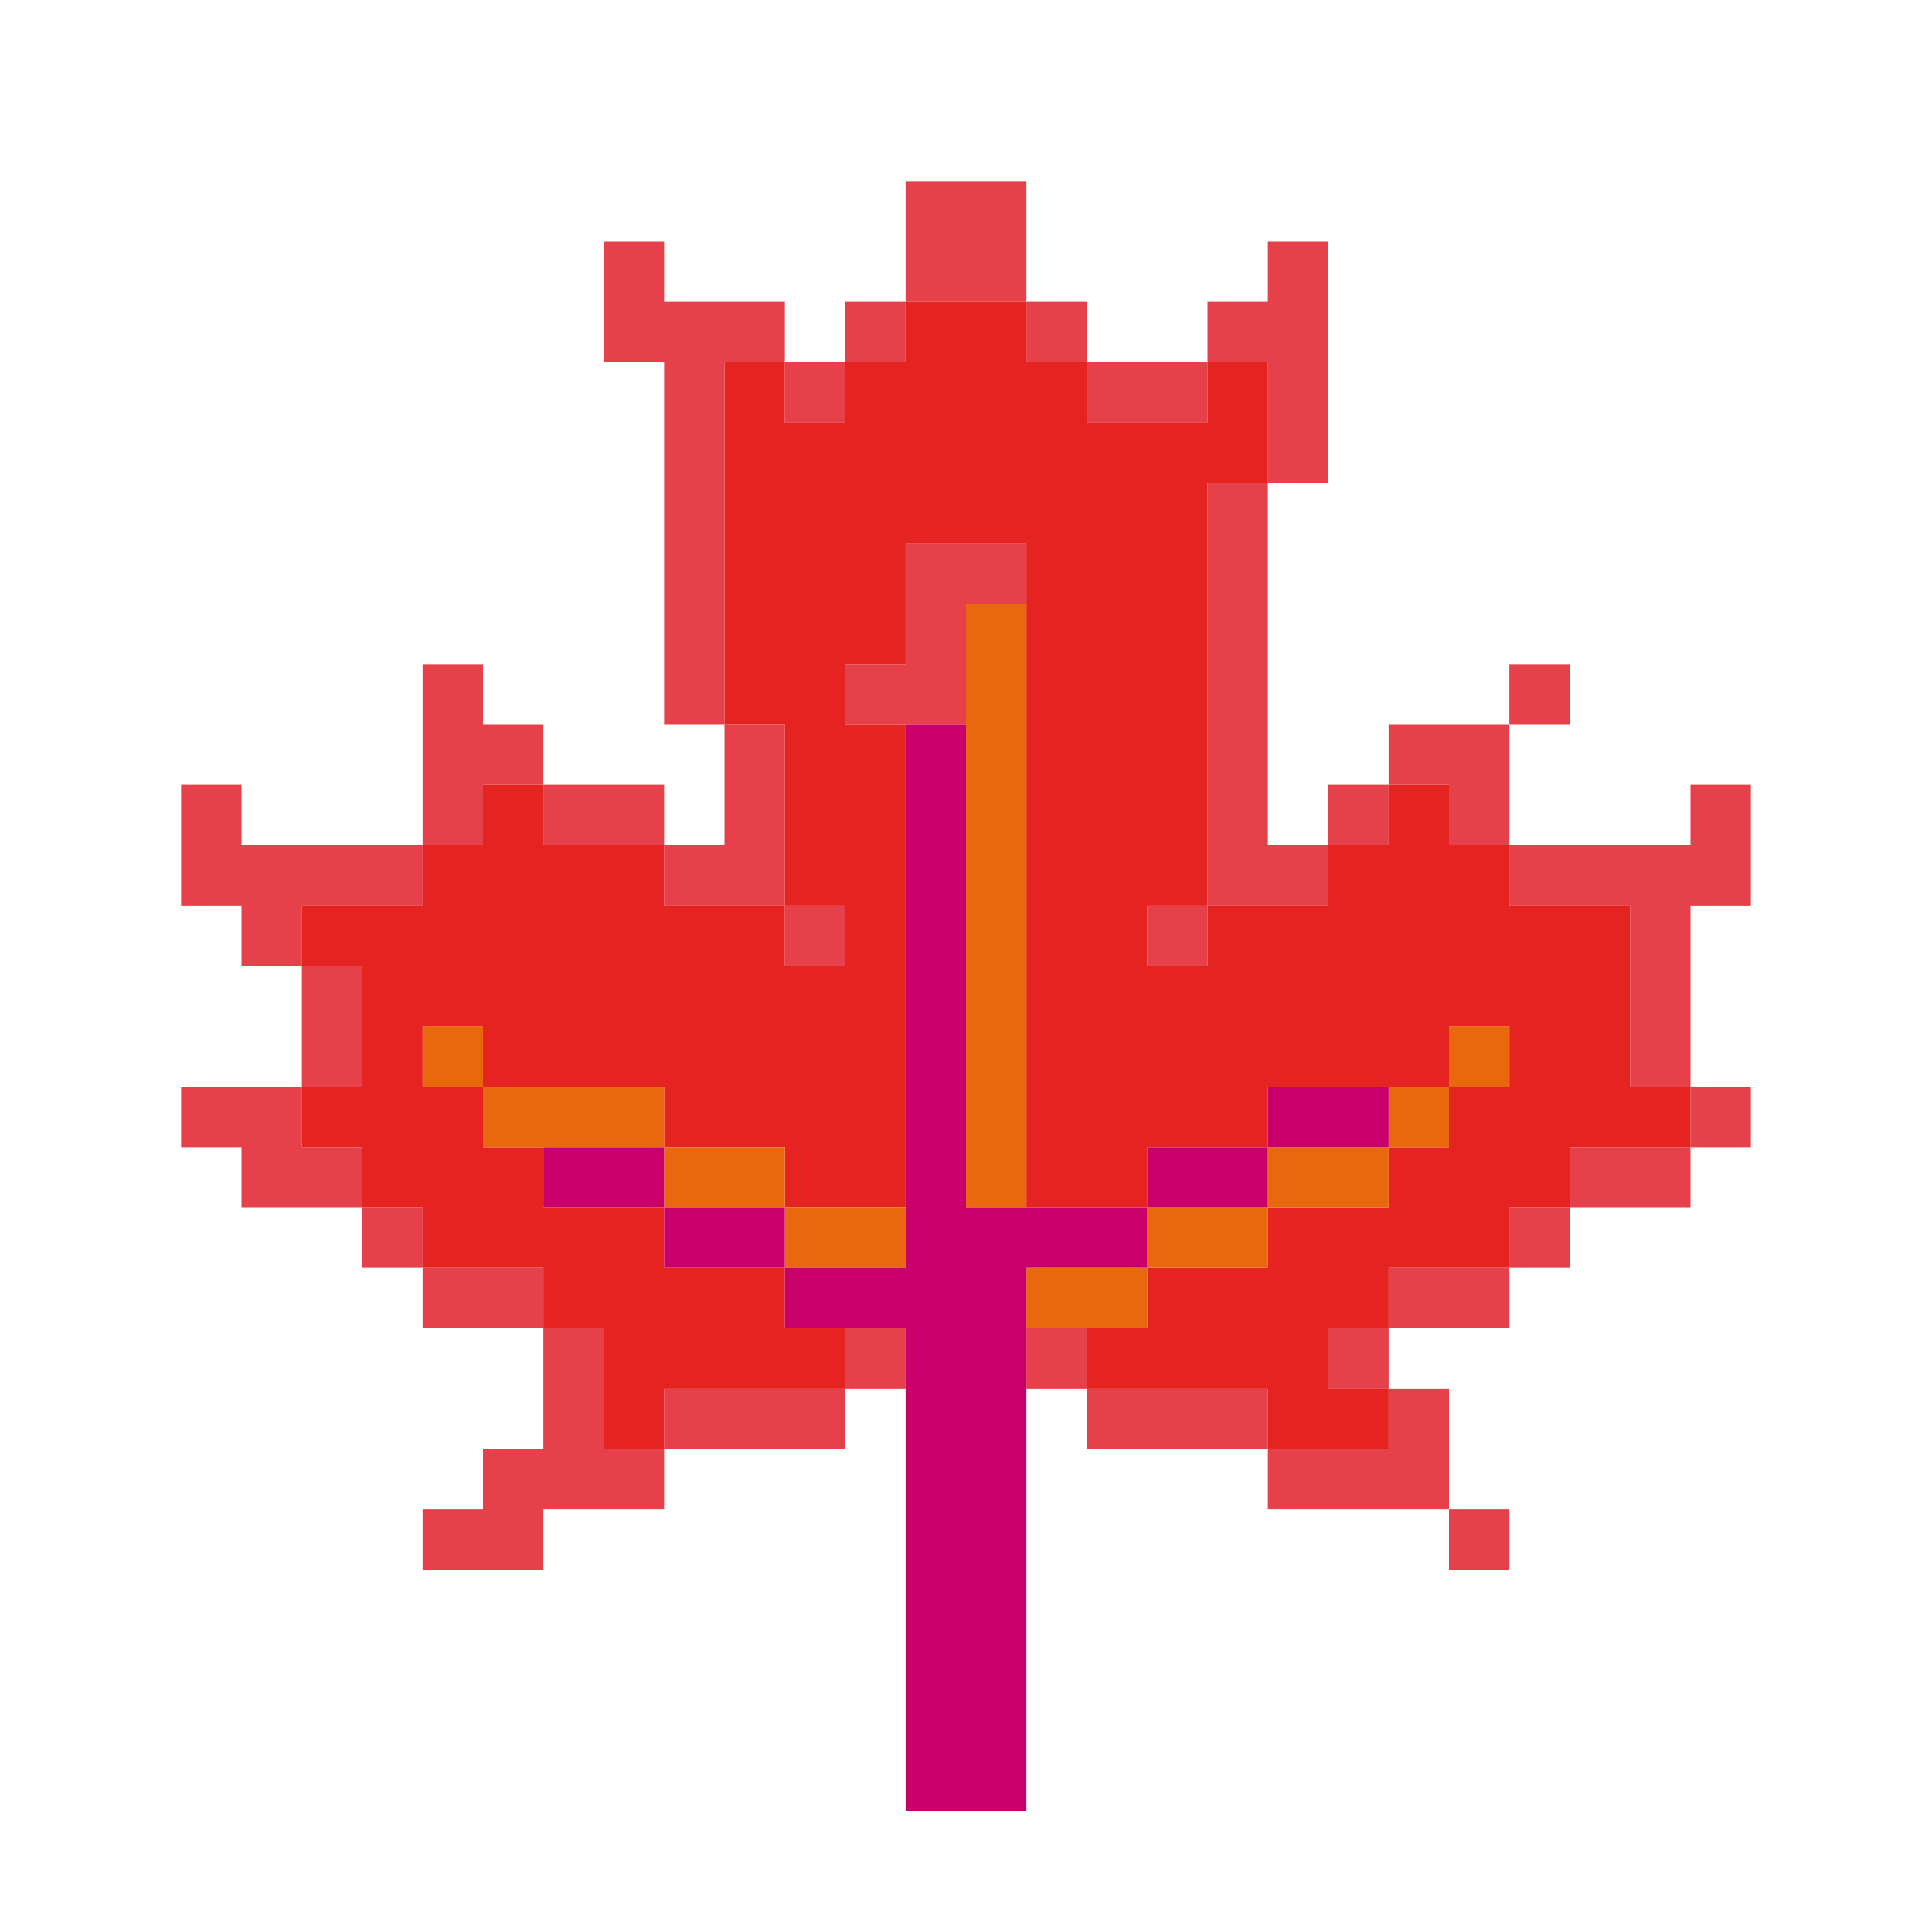 <?xml version="1.0" encoding="UTF-8" standalone="no"?>
<!DOCTYPE svg PUBLIC "-//W3C//DTD SVG 1.1//EN" "http://www.w3.org/Graphics/SVG/1.1/DTD/svg11.dtd">
<svg xmlns="http://www.w3.org/2000/svg" width="100%" height="100%" viewBox="0 0 64 64" version="1.1" xml:space="preserve" style="fill-rule:evenodd;clip-rule:evenodd;stroke-linejoin:round;stroke-miterlimit:2;" xmlns:rdf="http://www.w3.org/1999/02/22-rdf-syntax-ns" xmlns:cc="http://creativecommons.org/ns" xmlns:dc="http://purl.org/dc/elements/1.1/">
  <g id="Emoji">
    <g id="Plants">
      <g id="Maple">
        <path d="M32,24l-4,0l0,-2l2,0l0,-4l4,0l0,2l-2,0l0,4Zm8,6l0,2l-2,0l0,-2l2,0Zm-4,16l-2,0l0,-2l2,0l0,2Zm-14,2l0,-2l6,0l0,2l-6,0Zm2,-24l-2,0l0,-12l-2,0l0,-4l2,0l0,2l4,0l0,2l-2,0l0,12Zm6,-14l0,-4l4,0l0,4l-4,0Zm-2,36l0,-2l2,0l0,2l-2,0Zm-2,-34l2,0l0,2l-2,0l0,-2Zm20,34l2,0l0,4l-6,0l0,-2l4,0l0,-2Zm-20,-16l2,0l0,2l-2,0l0,-2Zm24,-6l0,-2l2,0l0,2l-2,0Zm-6,4l0,-2l2,0l0,2l-2,0Zm-2,-12l0,12l2,0l0,2l-4,0l0,-14l2,0Zm8,26l0,2l-4,0l0,-2l4,0Zm0,-14l6,0l0,-2l2,0l0,4l-2,0l0,6l-2,0l0,-6l-4,0l0,-2Zm-36,0l0,-6l2,0l0,2l2,0l0,2l-2,0l0,2l-2,0Zm32,16l0,2l-2,0l0,-2l2,0Zm10,-6l0,2l-4,0l0,-2l4,0Zm-28,-26l0,-2l2,0l0,2l-2,0Zm-10,14l4,0l0,2l-4,0l0,-2Zm34,14l0,2l-2,0l0,-2l2,0Zm-6,-14l0,-2l4,0l0,4l-2,0l0,-2l-2,0Zm-12,-16l2,0l0,2l-2,0l0,-2Zm14,40l2,0l0,2l-2,0l0,-2Zm-12,-38l4,0l0,2l-4,0l0,-2Zm-14,16l2,0l0,-4l2,0l0,6l-4,0l0,-2Zm34,8l2,0l0,2l-2,0l0,-2Zm-16,-24l0,-2l2,0l0,-2l2,0l0,8l-2,0l0,-4l-2,0Zm2,36l-6,0l0,-2l6,0l0,2Zm-32,-12l0,2l2,0l0,2l-4,0l0,-2l-2,0l0,-2l4,0Zm4,6l4,0l0,2l-4,0l0,-2Zm-4,-10l2,0l0,4l-2,0l0,-4Zm2,8l2,0l0,2l-2,0l0,-2Zm6,4l2,0l0,4l2,0l0,2l-4,0l0,2l-4,0l0,-2l2,0l0,-2l2,0l0,-4Zm-10,-14l-2,0l0,-4l2,0l0,2l6,0l0,2l-4,0l0,2l-2,0l0,-2Z" style="fill:#e6414a;" />
        <path d="M12,32l-2,0l0,-2l4,0l0,-2l2,0l0,-2l2,0l0,2l4,0l0,2l4,0l0,2l2,0l0,-2l-2,0l0,-6l-2,0l0,-12l2,0l0,2l2,0l0,-2l2,0l0,-2l4,0l0,2l2,0l0,2l4,0l0,-2l2,0l0,4l-2,0l0,14l-2,0l0,2l2,0l0,-2l4,0l0,-2l2,0l0,-2l2,0l0,2l2,0l0,2l4,0l0,6l2,0l0,2l-4,0l0,2l-2,0l0,2l-4,0l0,2l-2,0l0,2l2,0l0,2l-4,0l0,-2l-6,0l0,-2l2,0l0,-2l4,0l0,-2l4,0l0,-2l2,0l0,-2l2,0l0,-2l-2,0l0,2l-6,0l0,2l-4,0l0,2l-4,0l0,-22l-4,0l0,4l-2,0l0,2l2,0l0,16l-4,0l0,-2l-4,0l0,-2l-6,0l0,-2l-2,0l0,2l2,0l0,2l2,0l0,2l4,0l0,2l4,0l0,2l2,0l0,2l-6,0l0,2l-2,0l0,-4l-2,0l0,-2l-4,0l0,-2l-2,0l0,-2l-2,0l0,-2l2,0l0,-4Z" style="fill:#e52320;" />
        <path d="M16,36l6,0l0,2l-6,0l0,-2Zm10,4l4,0l0,2l-4,0l0,-2Zm-10,-4l-2,0l0,-2l2,0l0,2Zm6,2l4,0l0,2l-4,0l0,-2Zm16,4l0,2l-4,0l0,-2l4,0Zm10,-6l0,-2l2,0l0,2l-2,0Zm-6,4l0,-2l4,0l0,2l-4,0Zm-4,2l0,-2l4,0l0,2l-4,0Zm8,-4l0,-2l2,0l0,2l-2,0Zm-12,-18l0,20l-2,0l0,-20l2,0Z" style="fill:#ea680d;" />
        <path d="M26,42l4,0l0,-18l2,0l0,16l6,0l0,2l-4,0l0,18l-4,0l0,-16l-4,0l0,-2Zm-4,-2l-4,0l0,-2l4,0l0,2Zm16,0l0,-2l4,0l0,2l-4,0Zm4,-2l0,-2l4,0l0,2l-4,0Zm-20,2l4,0l0,2l-4,0l0,-2Z" style="fill:#ca006a;" />
      </g>
    </g>
  </g>
</svg>